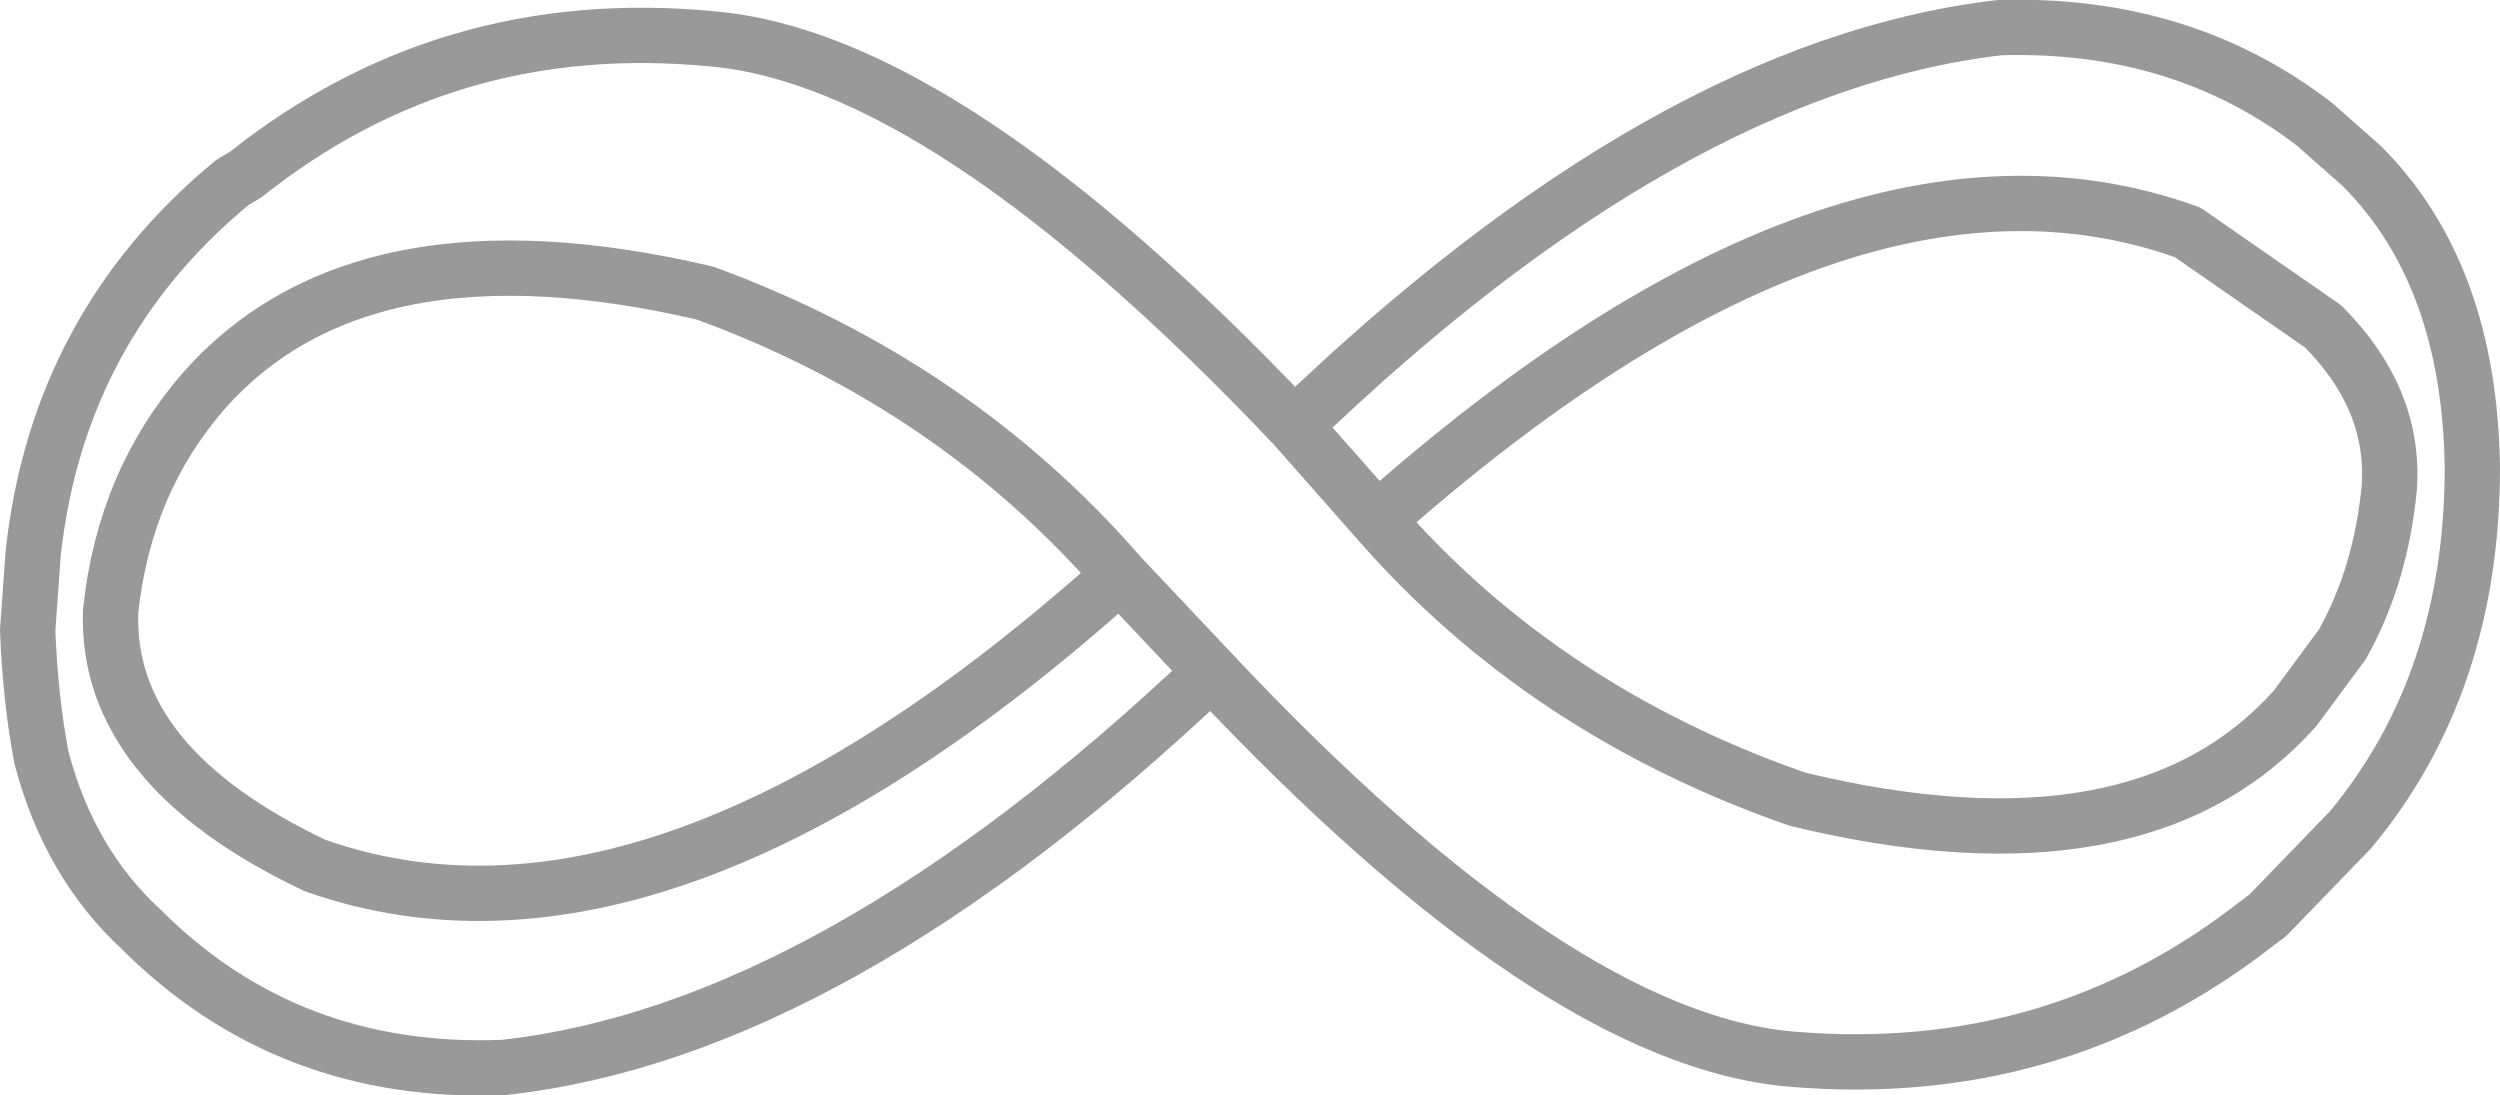<?xml version="1.0" encoding="UTF-8" standalone="no"?>
<svg xmlns:xlink="http://www.w3.org/1999/xlink" height="19.8px" width="45.2px" xmlns="http://www.w3.org/2000/svg">
  <g transform="matrix(1.0, 0.0, 0.0, 1.0, -376.85, -248.5)">
    <path d="M397.1 258.9 Q388.8 266.35 382.55 264.15 378.75 262.35 378.85 259.55 379.1 257.2 380.55 255.55 383.4 252.35 389.6 253.8 394.1 255.45 397.1 258.9 L398.75 260.65 Q405.0 267.3 409.25 267.65 414.0 268.05 417.65 265.2 L417.85 265.05 419.35 263.5 Q421.55 260.85 421.55 256.95 421.5 253.45 419.55 251.5 L418.7 250.75 Q416.3 248.9 413.0 249.0 407.0 249.7 400.25 256.2 L401.75 257.9 Q410.15 250.45 416.4 252.7 L418.85 254.4 Q420.15 255.7 420.05 257.3 419.9 258.9 419.2 260.15 L418.35 261.3 Q415.55 264.45 409.35 262.95 404.75 261.35 401.75 257.9 M400.25 256.2 Q393.95 249.55 389.7 249.2 384.95 248.75 381.3 251.65 L381.05 251.8 Q377.9 254.4 377.45 258.5 L377.35 259.9 Q377.4 261.15 377.6 262.2 378.1 264.1 379.4 265.3 382.05 267.95 385.95 267.8 391.9 267.15 398.75 260.65" fill="none" stroke="#333333" stroke-linecap="round" stroke-linejoin="round" stroke-opacity="0.498" stroke-width="1.0"/>
  </g>
</svg>

